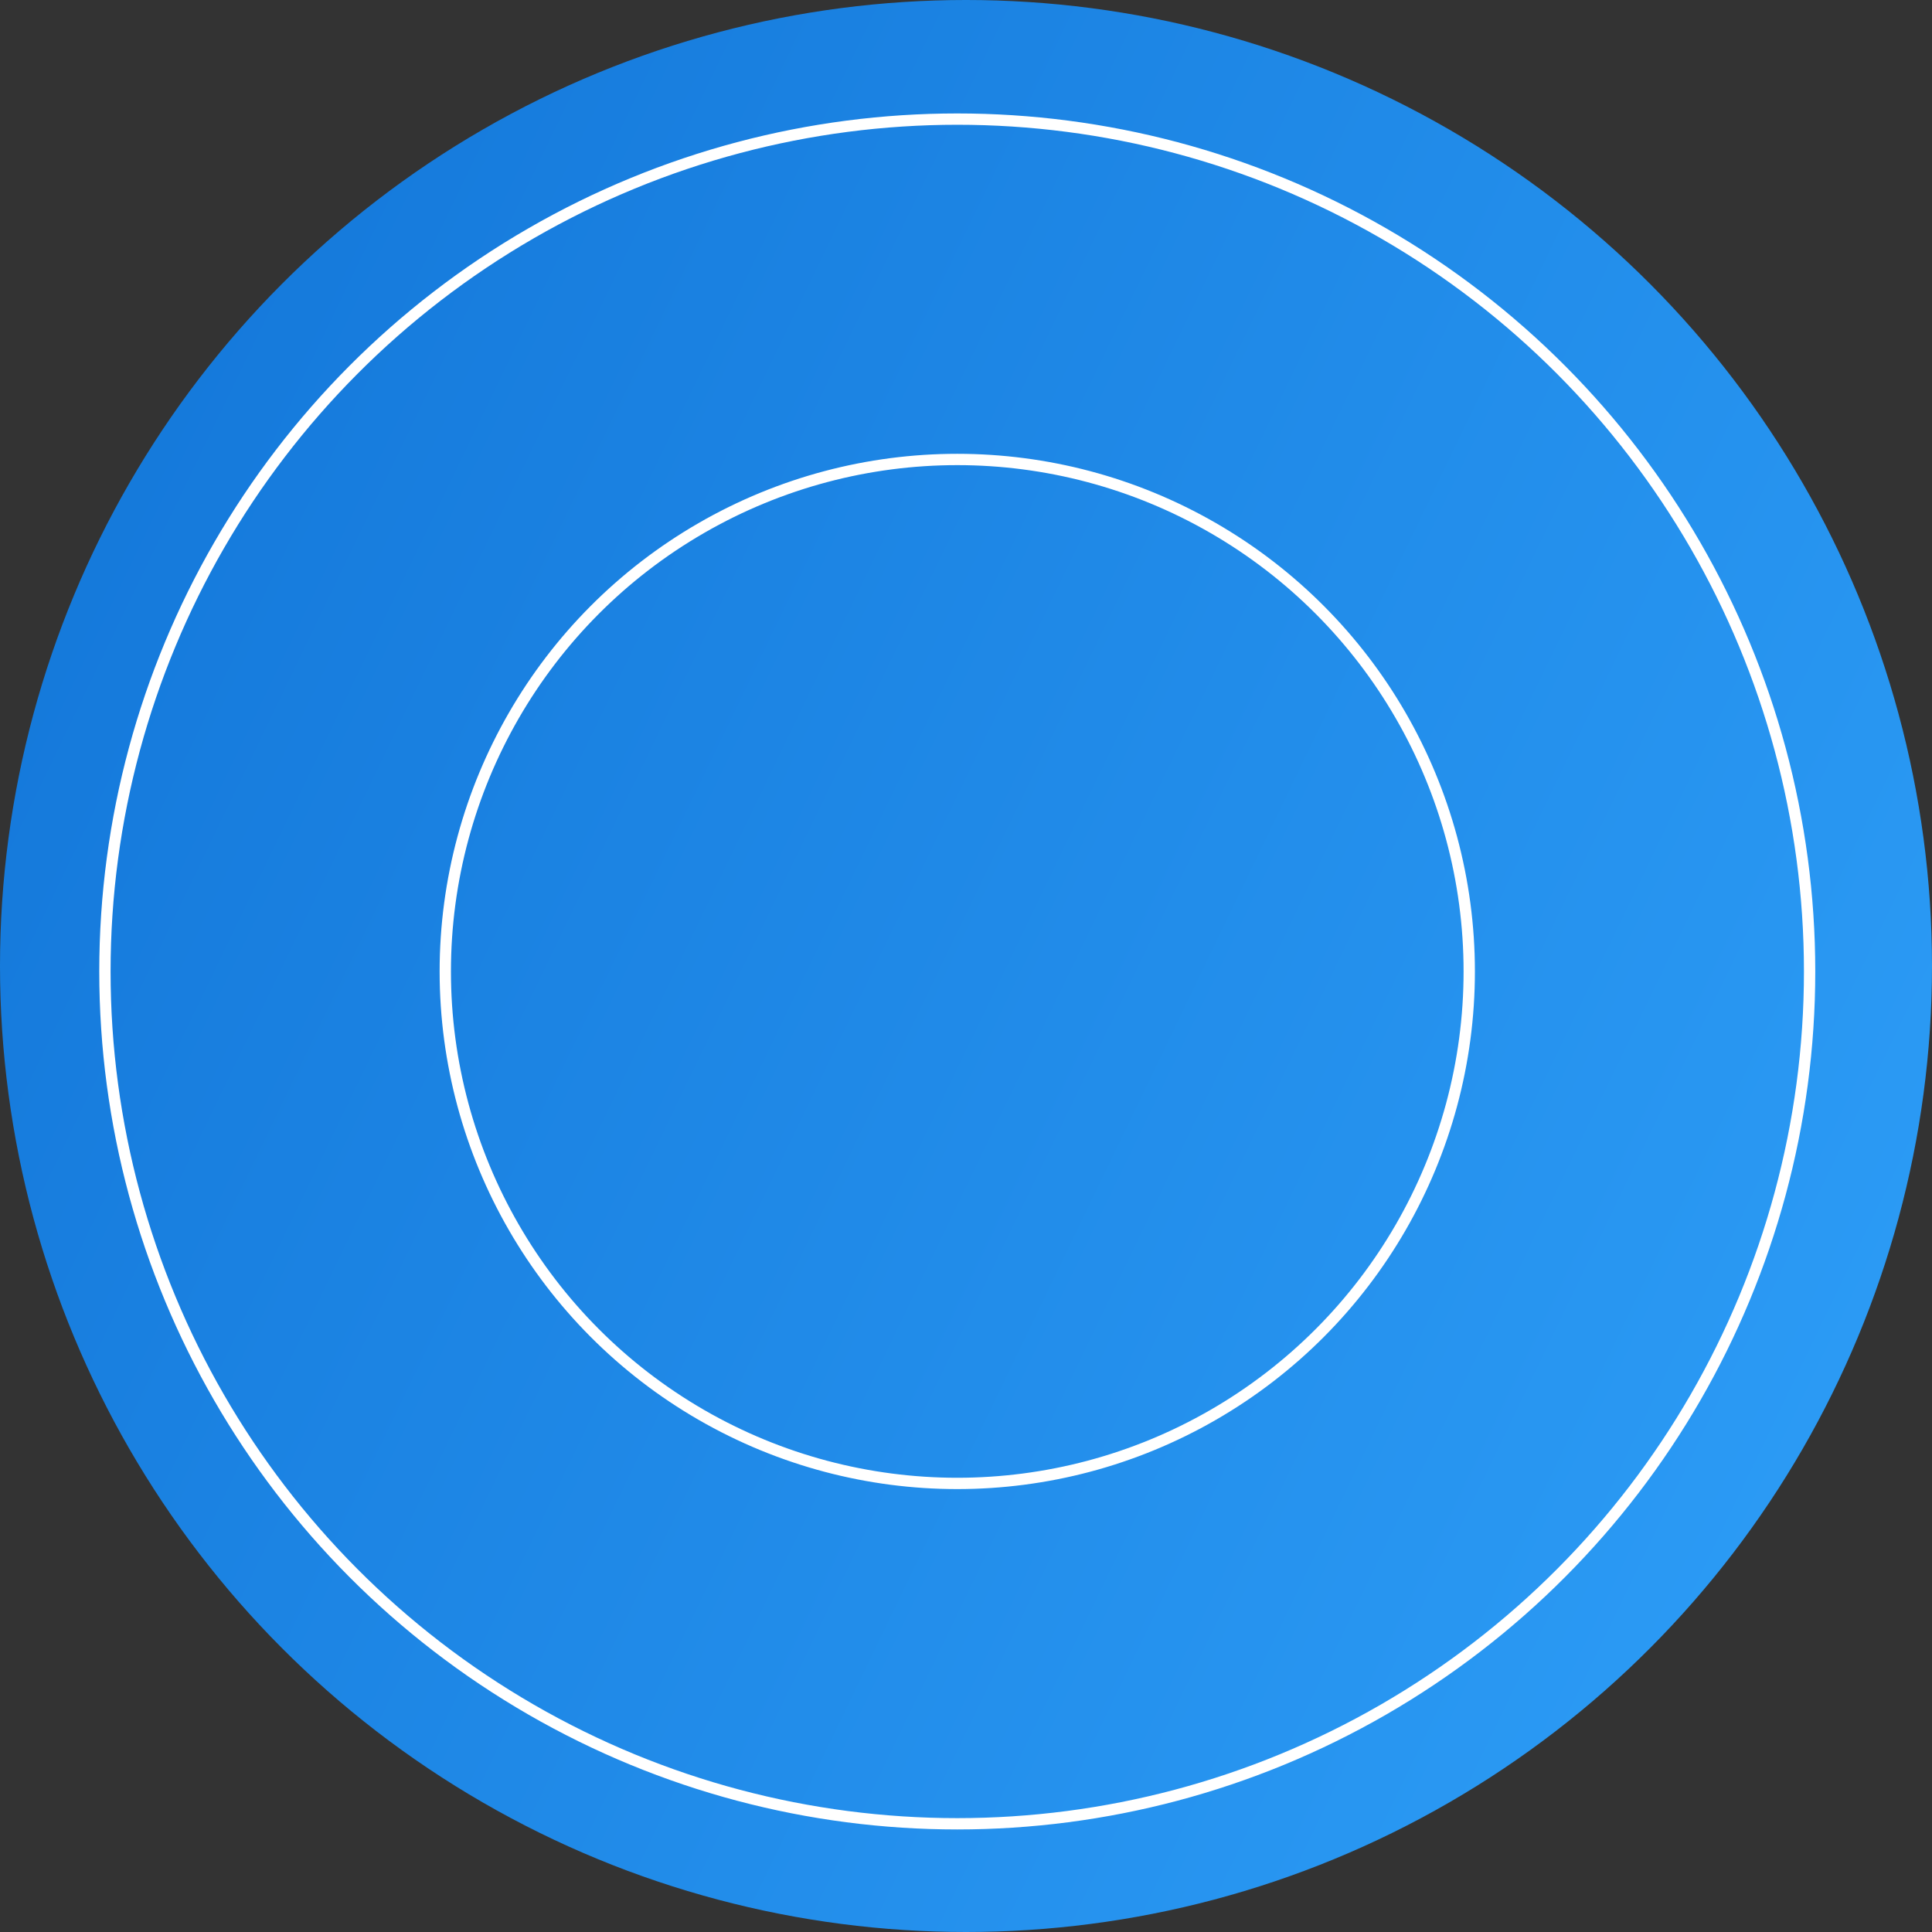<svg width="134" height="134" viewBox="0 0 134 134" fill="none" xmlns="http://www.w3.org/2000/svg">
<rect x="0" y="0" width="134" height="134" fill="#333333" stroke="none"/>
<circle cx="67" cy="67" r="67" fill="url(#paint0_linear_168_3041)"/>
<circle cx="66.394" cy="67.378" r="59.117" stroke="white" stroke-width="0.785"/>
<circle cx="66.394" cy="67.378" r="35.51" stroke="white" stroke-width="0.785"/>
<defs>
<linearGradient id="paint0_linear_168_3041" x1="-51" y1="-28" x2="160.12" y2="73.864" gradientUnits="userSpaceOnUse">
<stop stop-color="#0866CC"/>
<stop offset="1" stop-color="#2E9FF8"/>
</linearGradient>
</defs>
</svg>
